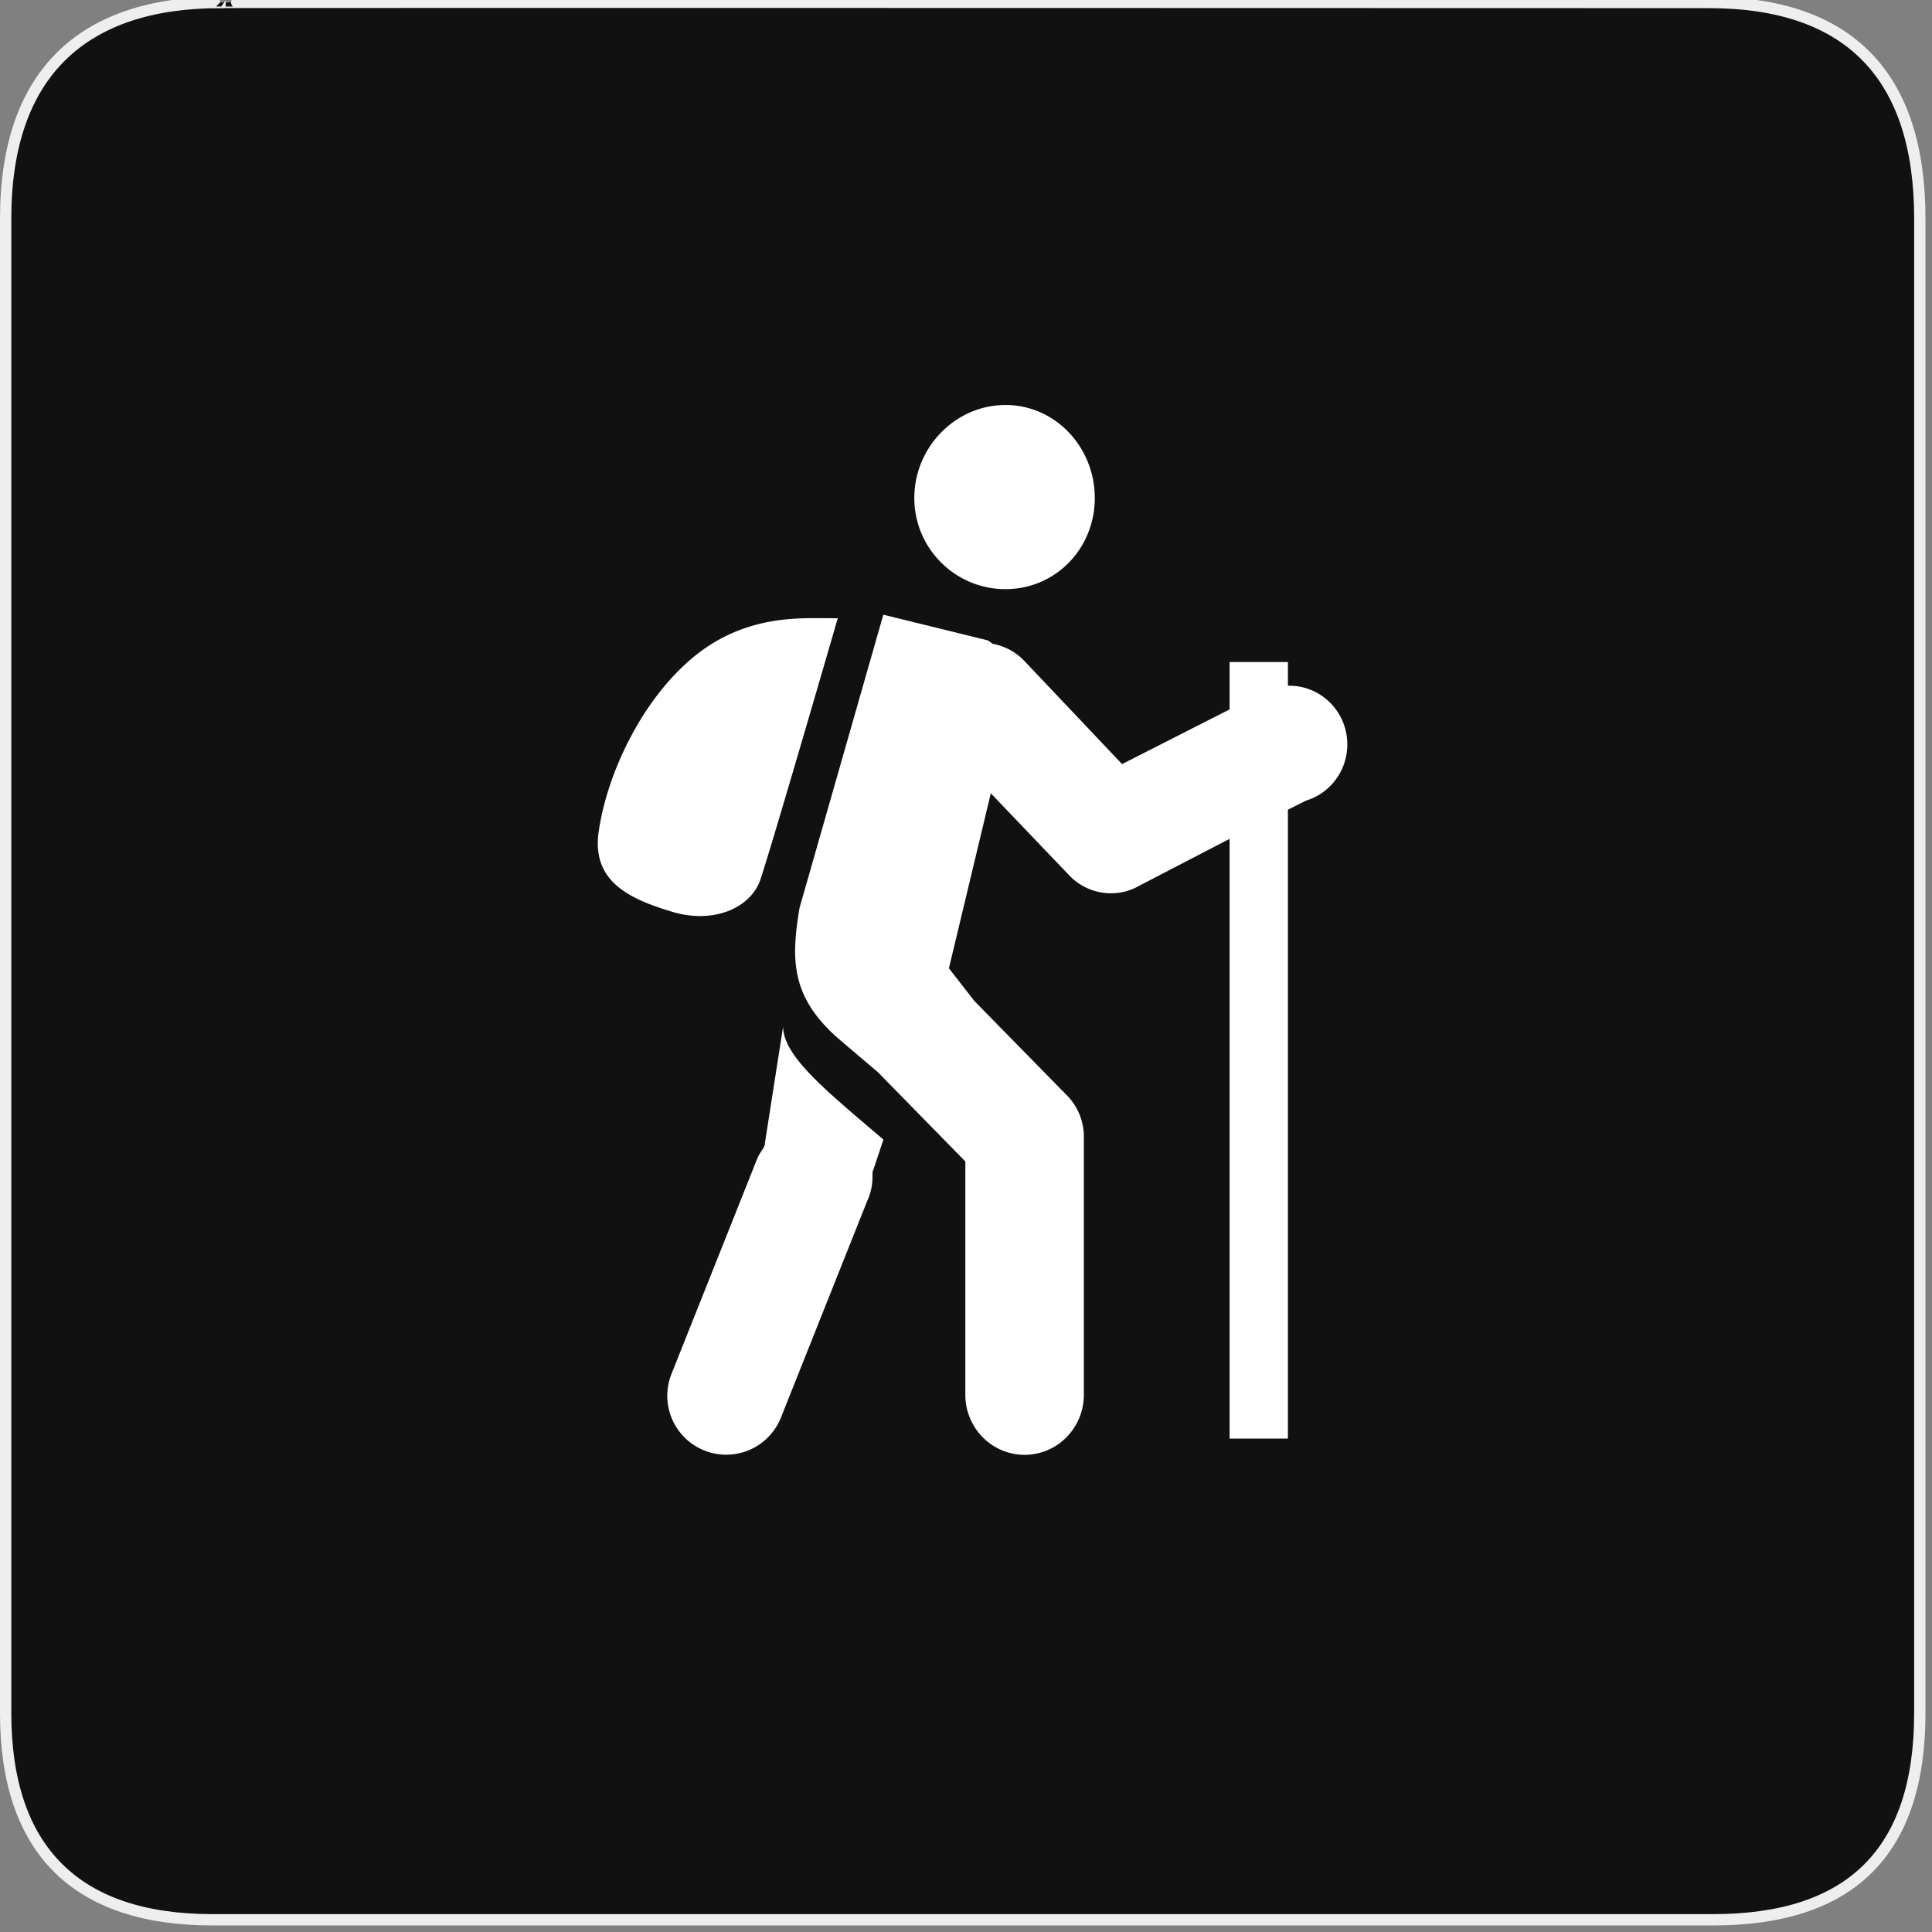 <?xml version="1.0" encoding="UTF-8" standalone="no"?>
<svg
   xmlns:dc="http://purl.org/dc/elements/1.1/"
   xmlns:cc="http://creativecommons.org/ns#"
   xmlns:rdf="http://www.w3.org/1999/02/22-rdf-syntax-ns#"
   xmlns:svg="http://www.w3.org/2000/svg"
   xmlns="http://www.w3.org/2000/svg"
   xmlns:sodipodi="http://sodipodi.sourceforge.net/DTD/sodipodi-0.dtd"
   xmlns:inkscape="http://www.inkscape.org/namespaces/inkscape"
   width="32"
   height="32"
   id="svg2"
   version="1.1"
   inkscape:version="0.48.4 r9939"
   sodipodi:docname="piste_downhill.svg">
  <rect width="100%" height="100%" fill="#808080" stroke="none"/>
  <defs
     id="defs13">
    <inkscape:path-effect
       effect="gears"
       id="path-effect3774"
       is_visible="true"
       teeth="6"
       phi="-1.2" />
    <inkscape:path-effect
       effect="bend_path"
       id="path-effect3772"
       is_visible="false"
       bendpath="m 95.79,316.512 c 144.429,-206.425 223.313,-11.743 339.548,0"
       prop_scale="1.19"
       scale_y_rel="false"
       vertical="false"
       bendpath-nodetypes="cc" />
  </defs>
  <sodipodi:namedview
     pagecolor="#ffffff"
     bordercolor="#666666"
     borderopacity="1"
     objecttolerance="10"
     gridtolerance="10"
     guidetolerance="10"
     inkscape:pageopacity="0"
     inkscape:pageshadow="2"
     inkscape:window-width="1680"
     inkscape:window-height="1021"
     id="namedview11"
     showgrid="false"
     inkscape:zoom="9.2070175"
     inkscape:cx="7.6258907"
     inkscape:cy="20.202625"
     inkscape:window-x="0"
     inkscape:window-y="0"
     inkscape:window-maximized="1"
     inkscape:current-layer="svg2"
     inkscape:snap-object-midpoints="true"
     inkscape:snap-page="true" />
  <g
     transform="matrix(0.055,0,0,0.055,0,-0.056)"
     id="g1327">
    <path
       inkscape:connector-curvature="0"
       d="M 66.275,1.768 C 24.94,1.768 1.704,23.139 1.704,66.804 l 0,450.123 c 0,40.844 20.895,62.229 62.192,62.229 l 452.024,0 c 41.307,0 62.229,-20.315 62.229,-62.229 l 0,-450.123 c 0,-42.601 -20.922,-65.036 -63.521,-65.036 -0.004,0 -448.495,-0.143 -448.353,0 z"
       style="fill:#111111;stroke:#eeeeee;stroke-width:3.408"
       id="path1329" />
  </g>
  <path
     d="m 16.654,6.708 c -0.829,0 -1.51,0.701 -1.51,1.54 0,0.839 0.681,1.51 1.51,1.51 0.829,0 1.479,-0.671 1.479,-1.51 0,-0.839 -0.651,-1.54 -1.479,-1.54 z m -2.023,3.472 -1.389,4.861 c -0.141,0.857 -0.152,1.49 0.694,2.204 l 0.604,0.513 1.449,1.479 0,3.865 a 0.981,0.994 0 0 0 1.963,0 l 0,-4.287 a 0.96,0.972 0 0 0 -0.302,-0.694 l -1.51,-1.54 -0.423,-0.543 0.694,-2.899 1.298,1.359 a 0.96,0.972 0 0 0 1.087,0.211 l 1.57,-0.815 0,9.934 0.966,0 0,-10.417 0.302,-0.151 a 0.96,0.972 0 0 0 -0.302,-1.902 l 0,-0.393 -0.966,0 0,0.785 -1.781,0.906 -1.63,-1.721 A 0.96,0.972 0 0 0 16.442,10.664 c -0.029,-0.019 -0.064,-0.051 -0.091,-0.06 l -1.721,-0.423 z m -1.298,0.06 c -0.565,0.013 -1.237,0.129 -1.872,0.664 -0.846,0.714 -1.399,1.91 -1.54,2.838 -0.141,0.857 0.503,1.145 1.208,1.359 0.705,0.214 1.338,-0.074 1.479,-0.574 0.212,-0.643 1.268,-4.287 1.268,-4.287 -0.159,0 -0.355,-0.004 -0.543,0 z m -0.362,6.763 -0.302,1.932 0,0.03 a 0.966,0.966 0 0 0 -0.03,0.06 0.966,0.966 0 0 0 -0.091,0.151 l -1.419,3.563 a 0.976,0.976 0 1 0 1.812,0.725 l 1.419,-3.563 a 0.966,0.966 0 0 0 0.091,-0.423 0.966,0.966 0 0 0 0,-0.06 l 0.181,-0.543 c -0.917,-0.785 -1.661,-1.372 -1.661,-1.872 z"
     id="circle3"
     style="color:#000000;fill:#ffffff;fill-opacity:1;fill-rule:nonzero;stroke:none;marker:none;visibility:visible;display:inline;overflow:visible;enable-background:accumulate"
     inkscape:connector-curvature="0" />
</svg>
